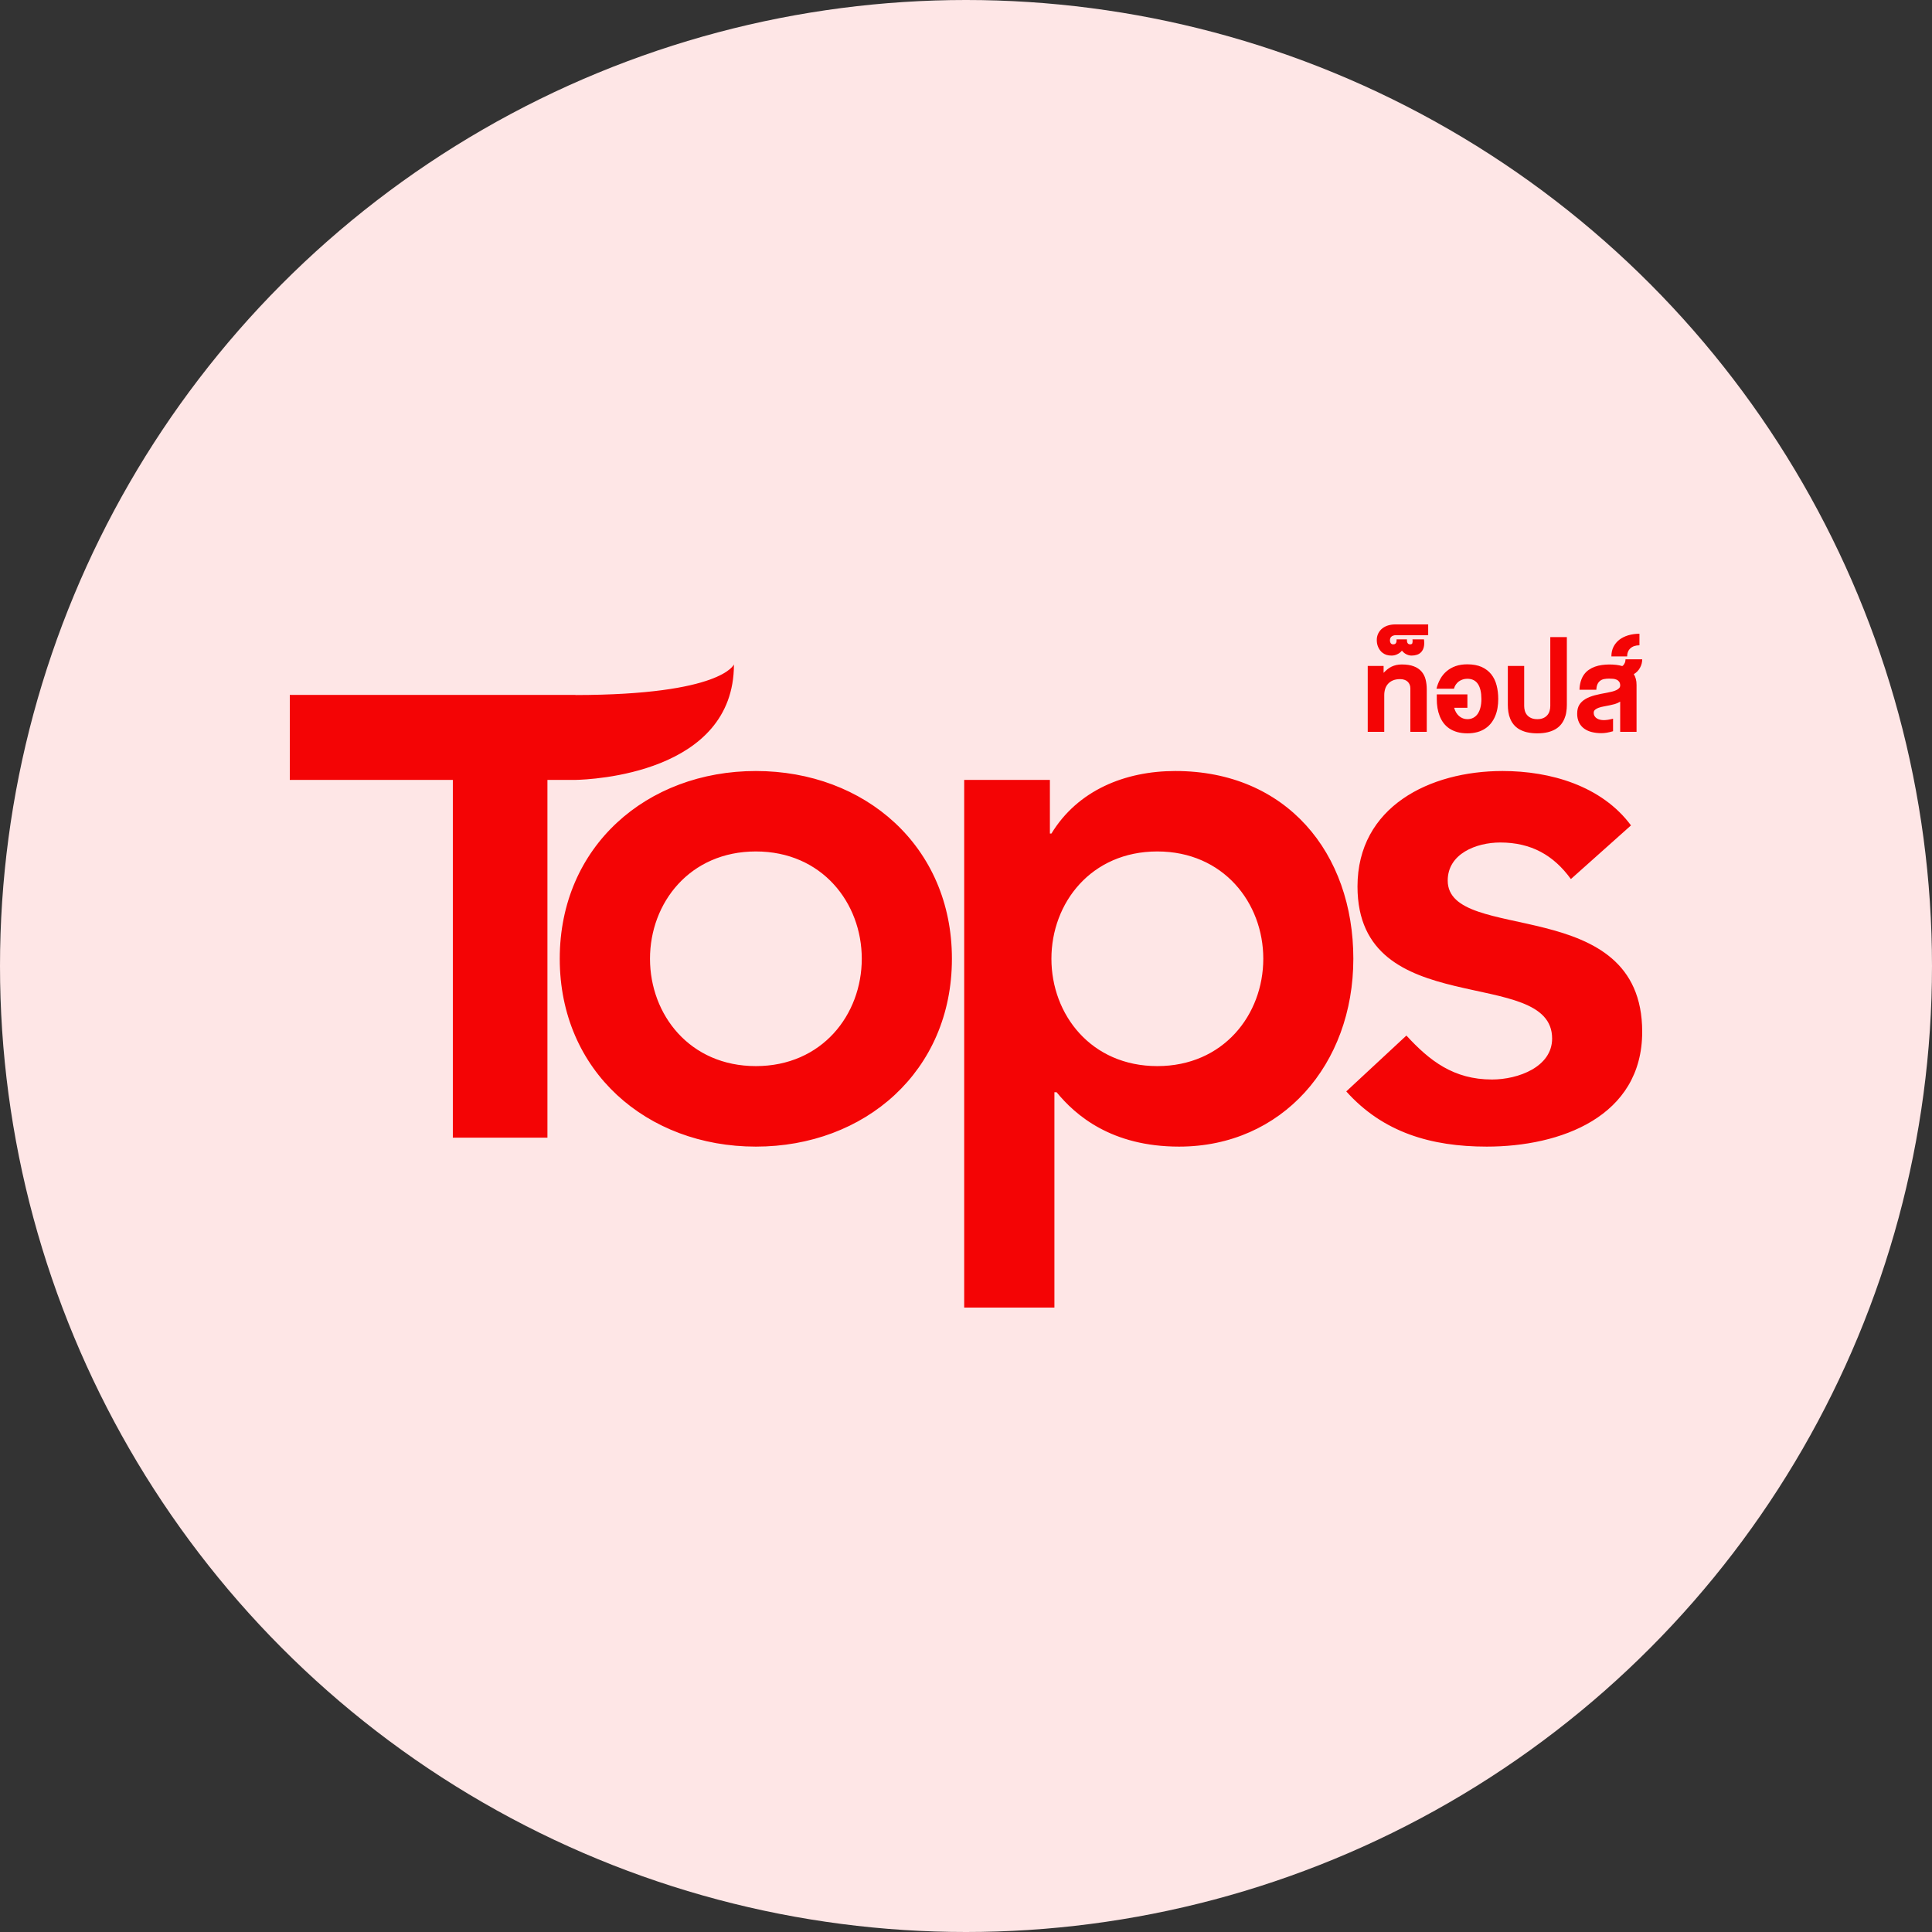 <?xml version="1.0" encoding="UTF-8" standalone="no"?><!-- Generator: Gravit.io -->
<svg xmlns="http://www.w3.org/2000/svg"
     style="isolation:isolate" viewBox="354.418 353.529 80 80" width="80pt" height="80pt">
    <rect x="354.418" y="353.529" width="80" height="80" fill="#333333" stroke="none"/>
    <g>
        <circle vector-effect="non-scaling-stroke"
                cx="394.418"
                cy="393.529"
                r="40"
                fill="rgb(254,230,230)"/>
        <path d=" M 422.327 381.179 C 422.268 381.29 422.179 381.382 422.07 381.444 C 422.107 381.503 422.135 381.569 422.155 381.643 C 422.175 381.716 422.184 381.798 422.184 381.889 L 422.184 383.834 L 421.506 383.834 L 421.506 382.582 C 421.436 382.627 421.36 382.661 421.28 382.684 C 421.211 382.703 421.141 382.72 421.07 382.734 L 420.834 382.78 C 420.762 382.792 420.691 382.81 420.621 382.834 C 420.566 382.852 420.514 382.879 420.469 382.916 C 420.431 382.946 420.409 382.993 420.411 383.042 C 420.411 383.098 420.423 383.146 420.449 383.185 C 420.473 383.224 420.506 383.257 420.546 383.28 C 420.587 383.304 420.632 383.322 420.679 383.332 C 420.729 383.343 420.778 383.348 420.827 383.348 C 420.875 383.348 420.932 383.343 420.997 383.334 C 421.069 383.322 421.14 383.307 421.211 383.288 L 421.211 383.808 C 421.126 383.832 421.041 383.852 420.955 383.868 C 420.878 383.881 420.799 383.888 420.721 383.888 C 420.586 383.888 420.459 383.873 420.339 383.844 C 420.225 383.818 420.117 383.77 420.022 383.704 C 419.93 383.639 419.856 383.553 419.805 383.452 C 419.749 383.335 419.722 383.205 419.726 383.074 C 419.726 382.931 419.755 382.81 419.814 382.715 C 419.873 382.619 419.957 382.539 420.066 382.475 C 420.174 382.41 420.306 382.359 420.46 382.318 C 420.614 382.279 420.786 382.242 420.975 382.21 C 421.041 382.198 421.107 382.184 421.17 382.167 C 421.234 382.151 421.291 382.131 421.341 382.108 C 421.386 382.088 421.426 382.06 421.461 382.026 C 421.49 381.996 421.506 381.956 421.506 381.915 C 421.509 381.86 421.494 381.805 421.465 381.759 C 421.437 381.721 421.4 381.691 421.357 381.673 C 421.31 381.652 421.26 381.64 421.208 381.636 C 421.153 381.631 421.098 381.629 421.042 381.629 C 420.967 381.629 420.899 381.635 420.838 381.648 C 420.718 381.669 420.616 381.748 420.567 381.86 C 420.54 381.919 420.523 381.996 420.519 382.089 L 419.821 382.089 C 419.823 381.968 419.842 381.848 419.877 381.732 C 419.909 381.627 419.954 381.536 420.01 381.459 C 420.066 381.381 420.132 381.316 420.209 381.264 C 420.286 381.211 420.369 381.168 420.461 381.135 C 420.552 381.102 420.649 381.079 420.754 381.065 C 420.948 381.039 421.145 381.037 421.34 381.059 C 421.427 381.069 421.512 381.086 421.592 381.11 C 421.616 381.095 421.637 381.076 421.654 381.054 C 421.687 381.01 421.71 380.958 421.72 380.904 C 421.724 380.88 421.727 380.855 421.727 380.83 L 422.418 380.83 C 422.419 380.953 422.387 381.073 422.327 381.179 L 422.327 381.179 Z  M 421.926 380.377 C 421.883 380.418 421.849 380.467 421.828 380.523 C 421.805 380.579 421.794 380.641 421.794 380.71 L 421.142 380.71 C 421.142 380.561 421.171 380.429 421.229 380.314 C 421.286 380.199 421.367 380.101 421.47 380.02 C 421.574 379.94 421.697 379.879 421.839 379.836 C 421.981 379.794 422.135 379.772 422.304 379.77 L 422.304 380.249 C 422.222 380.249 422.149 380.261 422.086 380.283 C 422.026 380.303 421.972 380.335 421.926 380.377 L 421.926 380.377 Z  M 419.198 383.288 C 419.162 383.375 419.114 383.456 419.054 383.53 C 418.99 383.607 418.914 383.672 418.827 383.722 C 418.737 383.776 418.629 383.818 418.505 383.849 C 418.381 383.879 418.238 383.895 418.075 383.895 C 417.929 383.897 417.784 383.881 417.642 383.849 C 417.529 383.823 417.421 383.78 417.32 383.722 C 417.235 383.672 417.158 383.607 417.095 383.53 C 417.035 383.457 416.987 383.375 416.952 383.288 C 416.915 383.199 416.89 383.106 416.876 383.011 C 416.861 382.913 416.854 382.814 416.854 382.715 L 416.854 381.104 L 417.531 381.104 L 417.531 382.763 C 417.531 382.827 417.539 382.892 417.557 382.957 C 417.574 383.021 417.605 383.08 417.646 383.132 C 417.692 383.186 417.749 383.229 417.814 383.258 C 417.884 383.291 417.971 383.308 418.075 383.308 C 418.178 383.308 418.263 383.291 418.332 383.258 C 418.458 383.202 418.552 383.091 418.586 382.957 C 418.604 382.892 418.612 382.827 418.612 382.763 L 418.612 379.909 L 419.298 379.909 L 419.298 382.715 C 419.298 382.815 419.291 382.913 419.275 383.011 C 419.262 383.106 419.236 383.199 419.198 383.288 Z  M 421.954 387.707 L 419.465 389.929 C 418.75 388.941 417.819 388.415 416.541 388.415 C 415.544 388.415 414.365 388.881 414.365 389.99 C 414.365 392.642 422.418 390.486 422.418 396.253 C 422.418 399.776 419.029 401.008 415.98 401.008 C 413.681 401.008 411.687 400.423 410.164 398.722 L 412.654 396.409 C 413.616 397.456 414.611 398.229 416.197 398.229 C 417.288 398.229 418.688 397.706 418.688 396.532 C 418.688 393.475 410.629 395.883 410.629 390.238 C 410.629 386.935 413.616 385.455 416.636 385.455 C 418.624 385.455 420.74 386.071 421.954 387.707 L 421.954 387.707 Z  M 416.331 383.18 C 416.288 383.284 416.232 383.381 416.164 383.469 C 416.095 383.557 416.013 383.633 415.92 383.695 C 415.82 383.761 415.71 383.811 415.594 383.843 C 415.459 383.879 415.32 383.896 415.18 383.895 C 415.025 383.895 414.886 383.877 414.762 383.843 C 414.647 383.811 414.536 383.762 414.436 383.697 C 414.344 383.636 414.263 383.56 414.196 383.473 C 414.129 383.384 414.075 383.287 414.034 383.184 C 413.991 383.075 413.96 382.962 413.941 382.846 C 413.921 382.723 413.911 382.599 413.912 382.475 L 413.912 382.283 L 415.18 382.283 L 415.18 382.836 L 414.631 382.836 C 414.65 382.906 414.676 382.97 414.71 383.028 C 414.744 383.085 414.784 383.134 414.831 383.176 C 414.927 383.262 415.052 383.309 415.18 383.308 C 415.271 383.308 415.352 383.289 415.424 383.251 C 415.497 383.212 415.559 383.157 415.606 383.089 C 415.659 383.009 415.698 382.921 415.719 382.827 C 415.746 382.724 415.759 382.607 415.759 382.475 C 415.759 382.203 415.711 381.995 415.615 381.851 C 415.519 381.707 415.372 381.635 415.174 381.635 C 415.048 381.635 414.925 381.674 414.823 381.747 C 414.724 381.822 414.654 381.928 414.623 382.048 L 413.899 382.048 C 413.936 381.898 413.99 381.762 414.06 381.638 C 414.13 381.514 414.219 381.407 414.325 381.318 C 414.431 381.229 414.554 381.16 414.695 381.11 C 414.836 381.061 414.995 381.037 415.174 381.037 C 415.409 381.037 415.608 381.074 415.772 381.147 C 415.934 381.221 416.067 381.323 416.169 381.452 C 416.27 381.58 416.344 381.733 416.389 381.908 C 416.435 382.083 416.457 382.272 416.457 382.475 C 416.457 382.602 416.447 382.724 416.427 382.844 C 416.407 382.963 416.375 383.076 416.331 383.18 L 416.331 383.18 Z  M 412.091 379.854 C 412.06 379.867 412.033 379.887 412.012 379.913 C 411.995 379.934 411.984 379.958 411.979 379.984 C 411.971 380.021 411.97 380.058 411.977 380.095 C 411.981 380.113 411.987 380.131 411.996 380.148 C 412.017 380.188 412.06 380.212 412.105 380.21 C 412.157 380.21 412.194 380.195 412.217 380.162 C 412.241 380.131 412.251 380.077 412.246 380.004 L 412.677 380.004 C 412.674 380.077 412.683 380.131 412.706 380.162 C 412.729 380.195 412.764 380.21 412.812 380.21 C 412.859 380.21 412.889 380.193 412.901 380.16 C 412.914 380.109 412.916 380.056 412.905 380.004 L 413.382 380.004 C 413.398 380.131 413.396 380.237 413.374 380.323 C 413.357 380.4 413.32 380.471 413.268 380.529 C 413.22 380.581 413.159 380.62 413.091 380.641 C 413.022 380.664 412.948 380.675 412.871 380.675 C 412.828 380.676 412.785 380.67 412.744 380.658 C 412.634 380.627 412.538 380.561 412.469 380.471 C 412.42 380.532 412.357 380.581 412.286 380.615 C 412.248 380.634 412.209 380.649 412.168 380.66 C 412.126 380.67 412.083 380.676 412.04 380.675 C 411.962 380.675 411.893 380.666 411.833 380.647 C 411.777 380.629 411.723 380.602 411.675 380.567 C 411.631 380.536 411.592 380.497 411.561 380.453 C 411.501 380.372 411.46 380.279 411.441 380.18 C 411.433 380.137 411.429 380.093 411.428 380.049 C 411.42 379.853 411.507 379.665 411.662 379.545 C 411.734 379.49 411.817 379.449 411.905 379.424 C 411.996 379.398 412.09 379.385 412.187 379.385 L 413.556 379.385 L 413.556 379.83 L 412.233 379.83 C 412.184 379.828 412.136 379.836 412.091 379.854 L 412.091 379.854 Z  M 411.053 383.834 L 411.053 381.104 L 411.71 381.104 L 411.71 381.39 C 411.763 381.334 411.815 381.285 411.868 381.243 C 411.921 381.2 411.978 381.164 412.038 381.134 C 412.099 381.105 412.163 381.083 412.233 381.067 C 412.302 381.051 412.379 381.043 412.463 381.043 C 412.663 381.043 412.829 381.069 412.961 381.12 C 413.093 381.17 413.199 381.242 413.279 381.334 C 413.36 381.428 413.418 381.541 413.448 381.662 C 413.481 381.789 413.497 381.93 413.497 382.083 L 413.497 383.834 L 412.818 383.834 L 412.818 382.035 C 412.819 381.981 412.809 381.927 412.789 381.877 C 412.75 381.782 412.671 381.709 412.573 381.678 C 412.516 381.658 412.456 381.649 412.396 381.65 C 412.285 381.65 412.188 381.666 412.106 381.699 C 411.949 381.76 411.828 381.888 411.777 382.048 C 411.749 382.135 411.736 382.225 411.737 382.315 L 411.737 383.834 L 411.053 383.834 L 411.053 383.834 Z  M 403.241 401.008 C 400.443 401.008 398.95 399.711 398.169 398.755 L 398.079 398.755 L 398.079 407.674 L 394.343 407.674 L 394.343 385.824 L 397.892 385.824 L 397.892 388.045 L 397.955 388.045 C 399.043 386.256 401 385.455 403.086 385.455 C 407.689 385.455 410.457 388.85 410.457 393.228 C 410.457 397.613 407.504 401.008 403.241 401.008 Z  M 402.34 388.786 C 399.601 388.786 397.955 390.915 397.955 393.228 C 397.955 395.545 399.601 397.674 402.34 397.674 C 405.076 397.674 406.728 395.545 406.728 393.228 C 406.728 390.915 405.076 388.786 402.34 388.786 Z  M 385.717 401.008 C 381.204 401.008 377.596 397.891 377.596 393.228 C 377.596 388.571 381.204 385.455 385.717 385.455 C 390.227 385.455 393.835 388.571 393.835 393.228 C 393.835 397.891 390.227 401.008 385.717 401.008 Z  M 385.717 388.786 C 382.979 388.786 381.333 390.915 381.333 393.228 C 381.333 395.545 382.979 397.674 385.717 397.674 C 388.455 397.674 390.102 395.545 390.102 393.228 C 390.102 390.915 388.455 388.786 385.717 388.786 Z  M 378.249 385.823 L 378.249 385.824 L 377.086 385.824 L 377.086 400.637 L 373.169 400.637 L 373.169 385.824 L 366.418 385.824 L 366.418 382.303 L 378.249 382.303 L 378.249 382.309 C 384.323 382.301 384.809 381.04 384.809 381.04 C 384.809 385.569 378.879 385.81 378.249 385.823 Z "
              fill-rule="evenodd"
              fill="rgb(244,4,5)"/>
    </g>
</svg>
